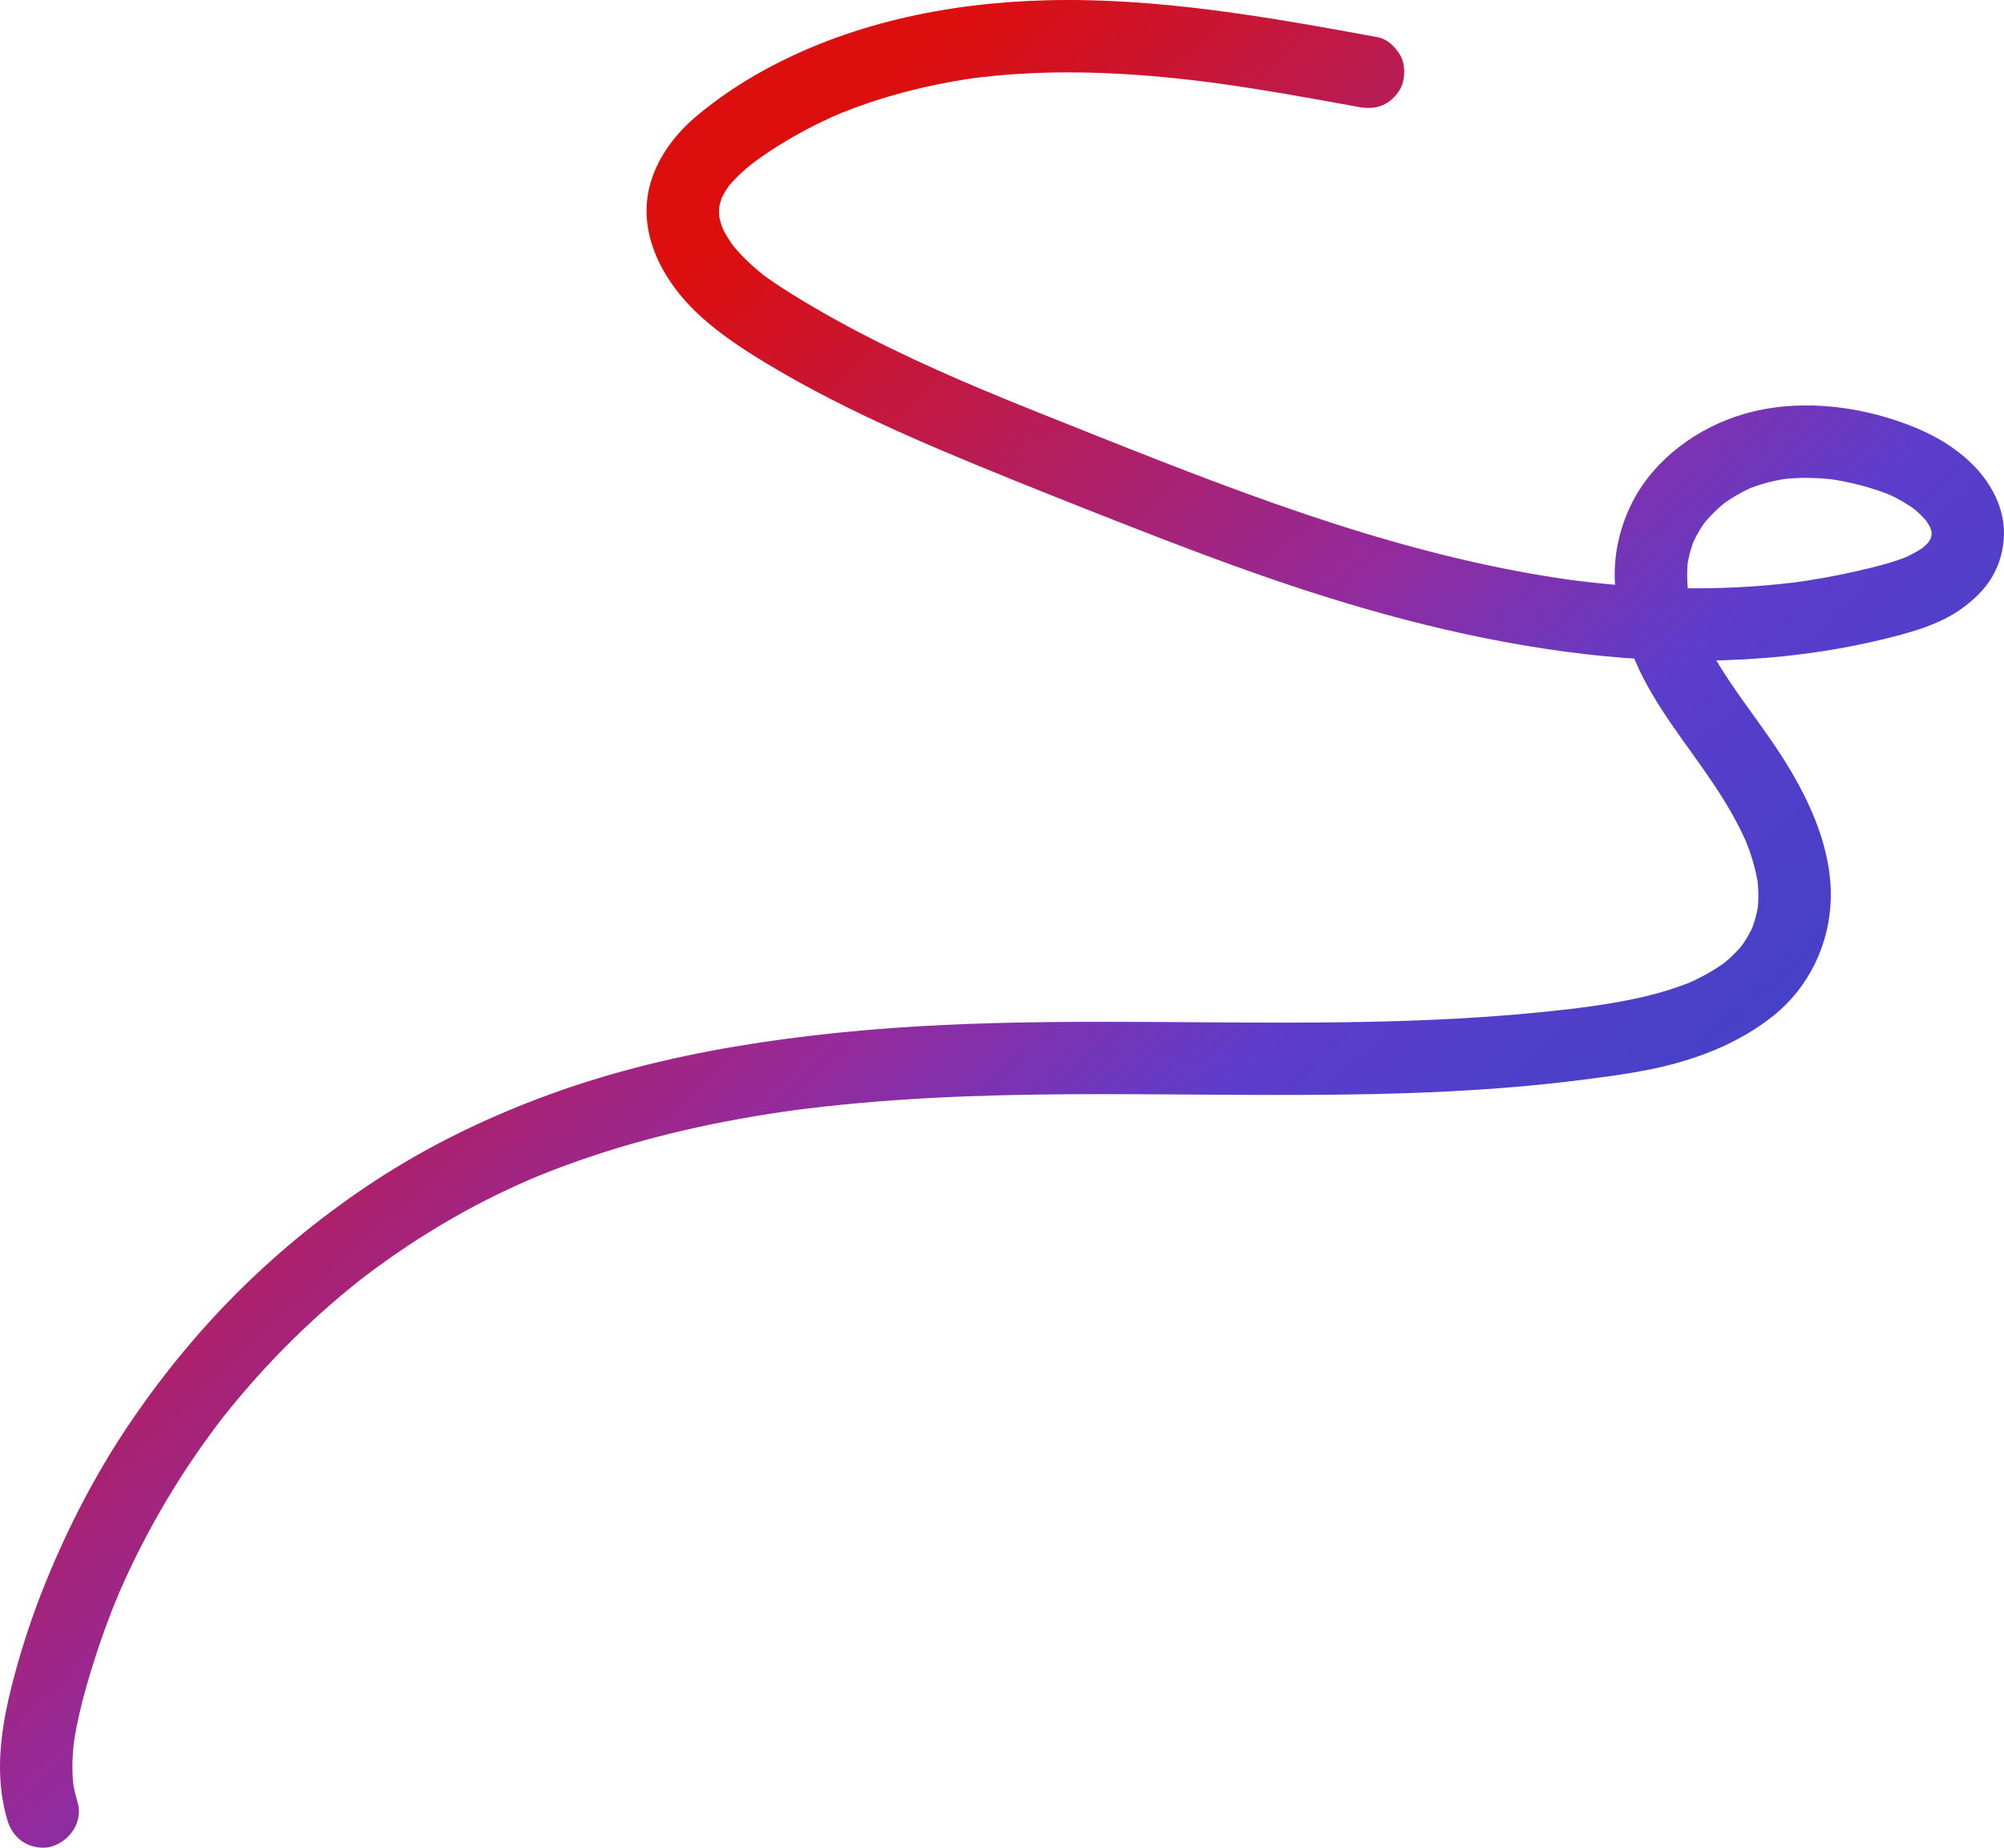 <?xml version="1.0" encoding="UTF-8"?>
<svg id="Layer_1" data-name="Layer 1" xmlns="http://www.w3.org/2000/svg" viewBox="0 0 2076.72 1915.23">
  <defs>
    <linearGradient id="swirlGradient" x1="0%" y1="0%" x2="100%" y2="100%">
      <stop offset="0%" stop-color="#DC0E0E" />
      <stop offset="25%" stop-color="#DC0E0E" />       <!-- hold red longer -->
      <stop offset="50%" stop-color="#922B9E" />
      <stop offset="60%" stop-color="#5C3DCB" />
      <stop offset="100%" stop-color="#0D4ABC" />
    </linearGradient>

    <filter id="blurFilter" x="-10%" y="-10%" width="150%" height="120%">
      <feGaussianBlur in="SourceGraphic" stdDeviation="30" />
    </filter>
    <filter id="grainTexture" x="0" y="0" width="100%" height="100%">
      <feTurbulence type="fractalNoise" baseFrequency="0.8" numOctaves="3" result="noise"/>
      <feColorMatrix type="saturate" values="0" />
      <feBlend in="SourceGraphic" in2="noise" mode="multiply" />
    </filter>
  </defs>

  <path
      d="M1427.75,38.57C1314.56,17.73,1199.77-2.7,1084.22.29c-102.44,2.65-206.38,24.15-296.37,74.65-23.04,12.93-45.11,27.88-65.39,44.83-21.44,17.93-39.32,40.82-47.71,67.77-16.9,54.25,13.97,107.49,53.69,142.54,19.79,17.47,41.78,32.01,64.3,45.66s45.64,26.41,69.11,38.42c49.38,25.29,100.34,47.3,151.61,68.45,49.69,20.5,99.7,40.27,149.72,59.94,50.98,20.04,102.17,39.57,153.96,57.42,105.61,36.41,213.57,64.96,324.7,77.98,109.2,12.79,221.62,8.72,328.12-20.04,22-5.94,44.86-13.78,63.37-27.38,12.28-9.03,22.93-18.89,30.87-32.13,7.89-13.15,12.01-28.49,12.49-43.76.89-28.01-13.62-54.61-33.12-73.81-19.11-18.81-42.64-31.77-67.57-41.1-52.86-19.77-114.04-26.58-168.79-10.6-47.33,13.82-92,45.94-115.01,90.28-12.98,25.01-19.8,53.19-18.79,81.42,1.07,30.02,9.61,57.62,21.45,84.93,20.11,46.4,52.69,84.86,80.6,126.49,13.59,20.27,25.96,41.41,35.6,63.86l-3.78-8.96c7.13,16.91,12.6,34.46,15.06,52.68-.45-3.32-.89-6.65-1.34-9.97,1.47,11.74,1.63,23.51.17,35.26.45-3.32.89-6.65,1.34-9.97-1.48,10.78-4.3,21.23-8.49,31.28l3.78-8.96c-4.06,9.44-9.23,18.25-15.46,26.41,1.95-2.53,3.91-5.06,5.86-7.59-7.31,9.37-15.81,17.61-25.19,24.89l7.59-5.86c-13.37,10.2-28.14,18.26-43.58,24.87,2.99-1.26,5.97-2.52,8.96-3.78-36.96,15.58-76.5,22.61-116.04,27.95l9.97-1.34c-75.22,10.07-151.06,14.41-226.9,16.07-75.72,1.65-151.46.68-227.19.25-72.62-.41-145.28-.34-217.84,3.11-72.74,3.45-145.39,10.36-217.21,22.53-68.27,11.57-135.75,28.49-200.59,52.93-59.8,22.53-117.31,50.65-170.84,85.63-50.81,33.21-98.51,71.7-141.58,114.48-42.93,42.64-81.52,89.91-115.21,140.16-33.82,50.45-61.63,104.29-84.58,160.48-10.98,26.89-20.55,54.36-28.59,82.26C9.28,1755.94.5,1792.38.02,1829c-.26,19.65,2.18,39.87,7.94,58.68,2.81,9.19,8.86,17.51,17.23,22.41s19.88,6.7,28.9,3.78c18.89-6.11,32.34-26.04,26.19-46.13-2.33-7.6-4.01-15.32-5.12-23.2l1.34,9.97c-2.3-17.68-1.65-35.46.63-53.11l-1.34,9.97c4-29.32,11.88-58.14,20.65-86.36,7.88-25.35,17.02-50.28,27.3-74.75l-3.78,8.96c22.31-52.84,49.98-103.36,82.41-150.67,9.21-13.43,18.81-26.59,28.75-39.5l-5.86,7.59c35.1-45.4,74.59-87.36,117.93-124.98,12.29-10.67,24.89-20.98,37.77-30.94l-7.59,5.86c42.83-33.02,88.76-62.01,137.2-86.08,15.08-7.49,30.41-14.48,45.92-21.06l-8.96,3.78c69.68-29.37,142.87-49.59,217.2-63.13,21.33-3.89,42.76-7.22,64.25-10.12l-9.97,1.34c96.2-12.85,193.32-16.52,290.29-17.08,104.58-.6,209.16,2.11,313.73-.17,51.65-1.13,103.3-3.47,154.76-8.06,28.75-2.56,57.4-5.95,85.99-9.88,20.04-2.75,40.01-5.91,59.7-10.6,41.26-9.83,80.84-25.98,114.15-52.56,36.69-29.27,58.18-73.87,59.57-120.66,1.5-50.5-20.49-99.71-46.53-141.77-24.27-39.2-54.54-74.26-77.06-114.62-5.65-10.13-10.81-20.52-15.32-31.21l3.78,8.96c-6.42-15.5-11.33-31.54-13.7-48.18.45,3.32.89,6.65,1.34,9.97-1.65-12.52-1.8-25.08-.13-37.61-.45,3.32-.89,6.65-1.34,9.97,1.53-10.46,4.23-20.62,8.24-30.4l-3.78,8.96c4.35-10.23,9.98-19.76,16.72-28.59l-5.86,7.59c7.78-9.98,16.79-18.82,26.78-26.58l-7.59,5.86c10.94-8.33,22.81-15.21,35.44-20.63l-8.96,3.78c14.62-6.13,29.92-10.03,45.62-12.15l-9.97,1.34c19.27-2.42,38.65-2.08,57.9.4l-9.97-1.34c23.84,3.24,47.74,9.29,69.95,18.62l-8.96-3.78c11.83,5.1,23.05,11.46,33.32,19.25l-7.59-5.86c7.21,5.59,13.81,11.83,19.47,19l-5.86-7.59c3.84,5.03,7.09,10.35,9.57,16.18l-3.78-8.96c1.79,4.47,3.05,9.02,3.73,13.79-.45-3.32-.89-6.65-1.34-9.97.51,4.43.48,8.8-.08,13.23.45-3.32.89-6.65,1.34-9.97-.7,4.52-1.89,8.84-3.63,13.07,1.26-2.99,2.52-5.97,3.78-8.96-1.95,4.42-4.4,8.47-7.34,12.29l5.86-7.59c-3.62,4.49-7.74,8.42-12.27,11.97l7.59-5.86c-7.78,5.9-16.35,10.49-25.3,14.35l8.96-3.78c-17.84,7.5-36.83,12.1-55.64,16.43-21.88,5.03-43.99,8.99-66.24,12.02l9.97-1.34c-63.24,8.46-127.32,9.16-190.86,3.89-18.14-1.51-36.24-3.51-54.28-5.92l9.97,1.34c-84.98-11.49-168.31-32.69-249.87-58.89-82.17-26.4-162.61-57.8-242.77-89.69-43.75-17.4-87.54-34.71-130.93-53l8.96,3.78c-63.87-26.97-126.92-56.32-186.34-92.19-15.37-9.28-30.64-18.8-44.9-29.73l7.59,5.86c-14-10.85-27.07-22.92-38.03-36.89l5.86,7.59c-6.33-8.23-11.8-17-15.94-26.53l3.78,8.96c-2.93-7.02-5.03-14.25-6.12-21.79l1.34,9.97c-.84-6.69-.84-13.32.02-20.01l-1.34,9.97c.98-6.59,2.75-12.92,5.31-19.07l-3.78,8.96c3.1-7.1,7.08-13.65,11.73-19.84l-5.86,7.59c8.72-11.28,19.25-20.87,30.46-29.62l-7.59,5.86c30.14-23.26,63.71-41.96,98.71-56.82l-8.96,3.78c48.06-20.22,98.9-32.97,150.5-39.98l-9.97,1.34c66.15-8.81,133.13-7.89,199.46-1.7,20.17,1.88,40.29,4.25,60.36,6.95l-9.97-1.34c51.24,6.94,102.14,16.09,152.98,25.45,10.09,1.86,19.77,1.56,28.9-3.78,7.78-4.55,15.2-13.47,17.23-22.41,2.19-9.6,1.71-20.37-3.78-28.9-5.03-7.8-12.92-15.49-22.41-17.23h0Z"
      fill="url(#swirlGradient)"
  />
</svg>